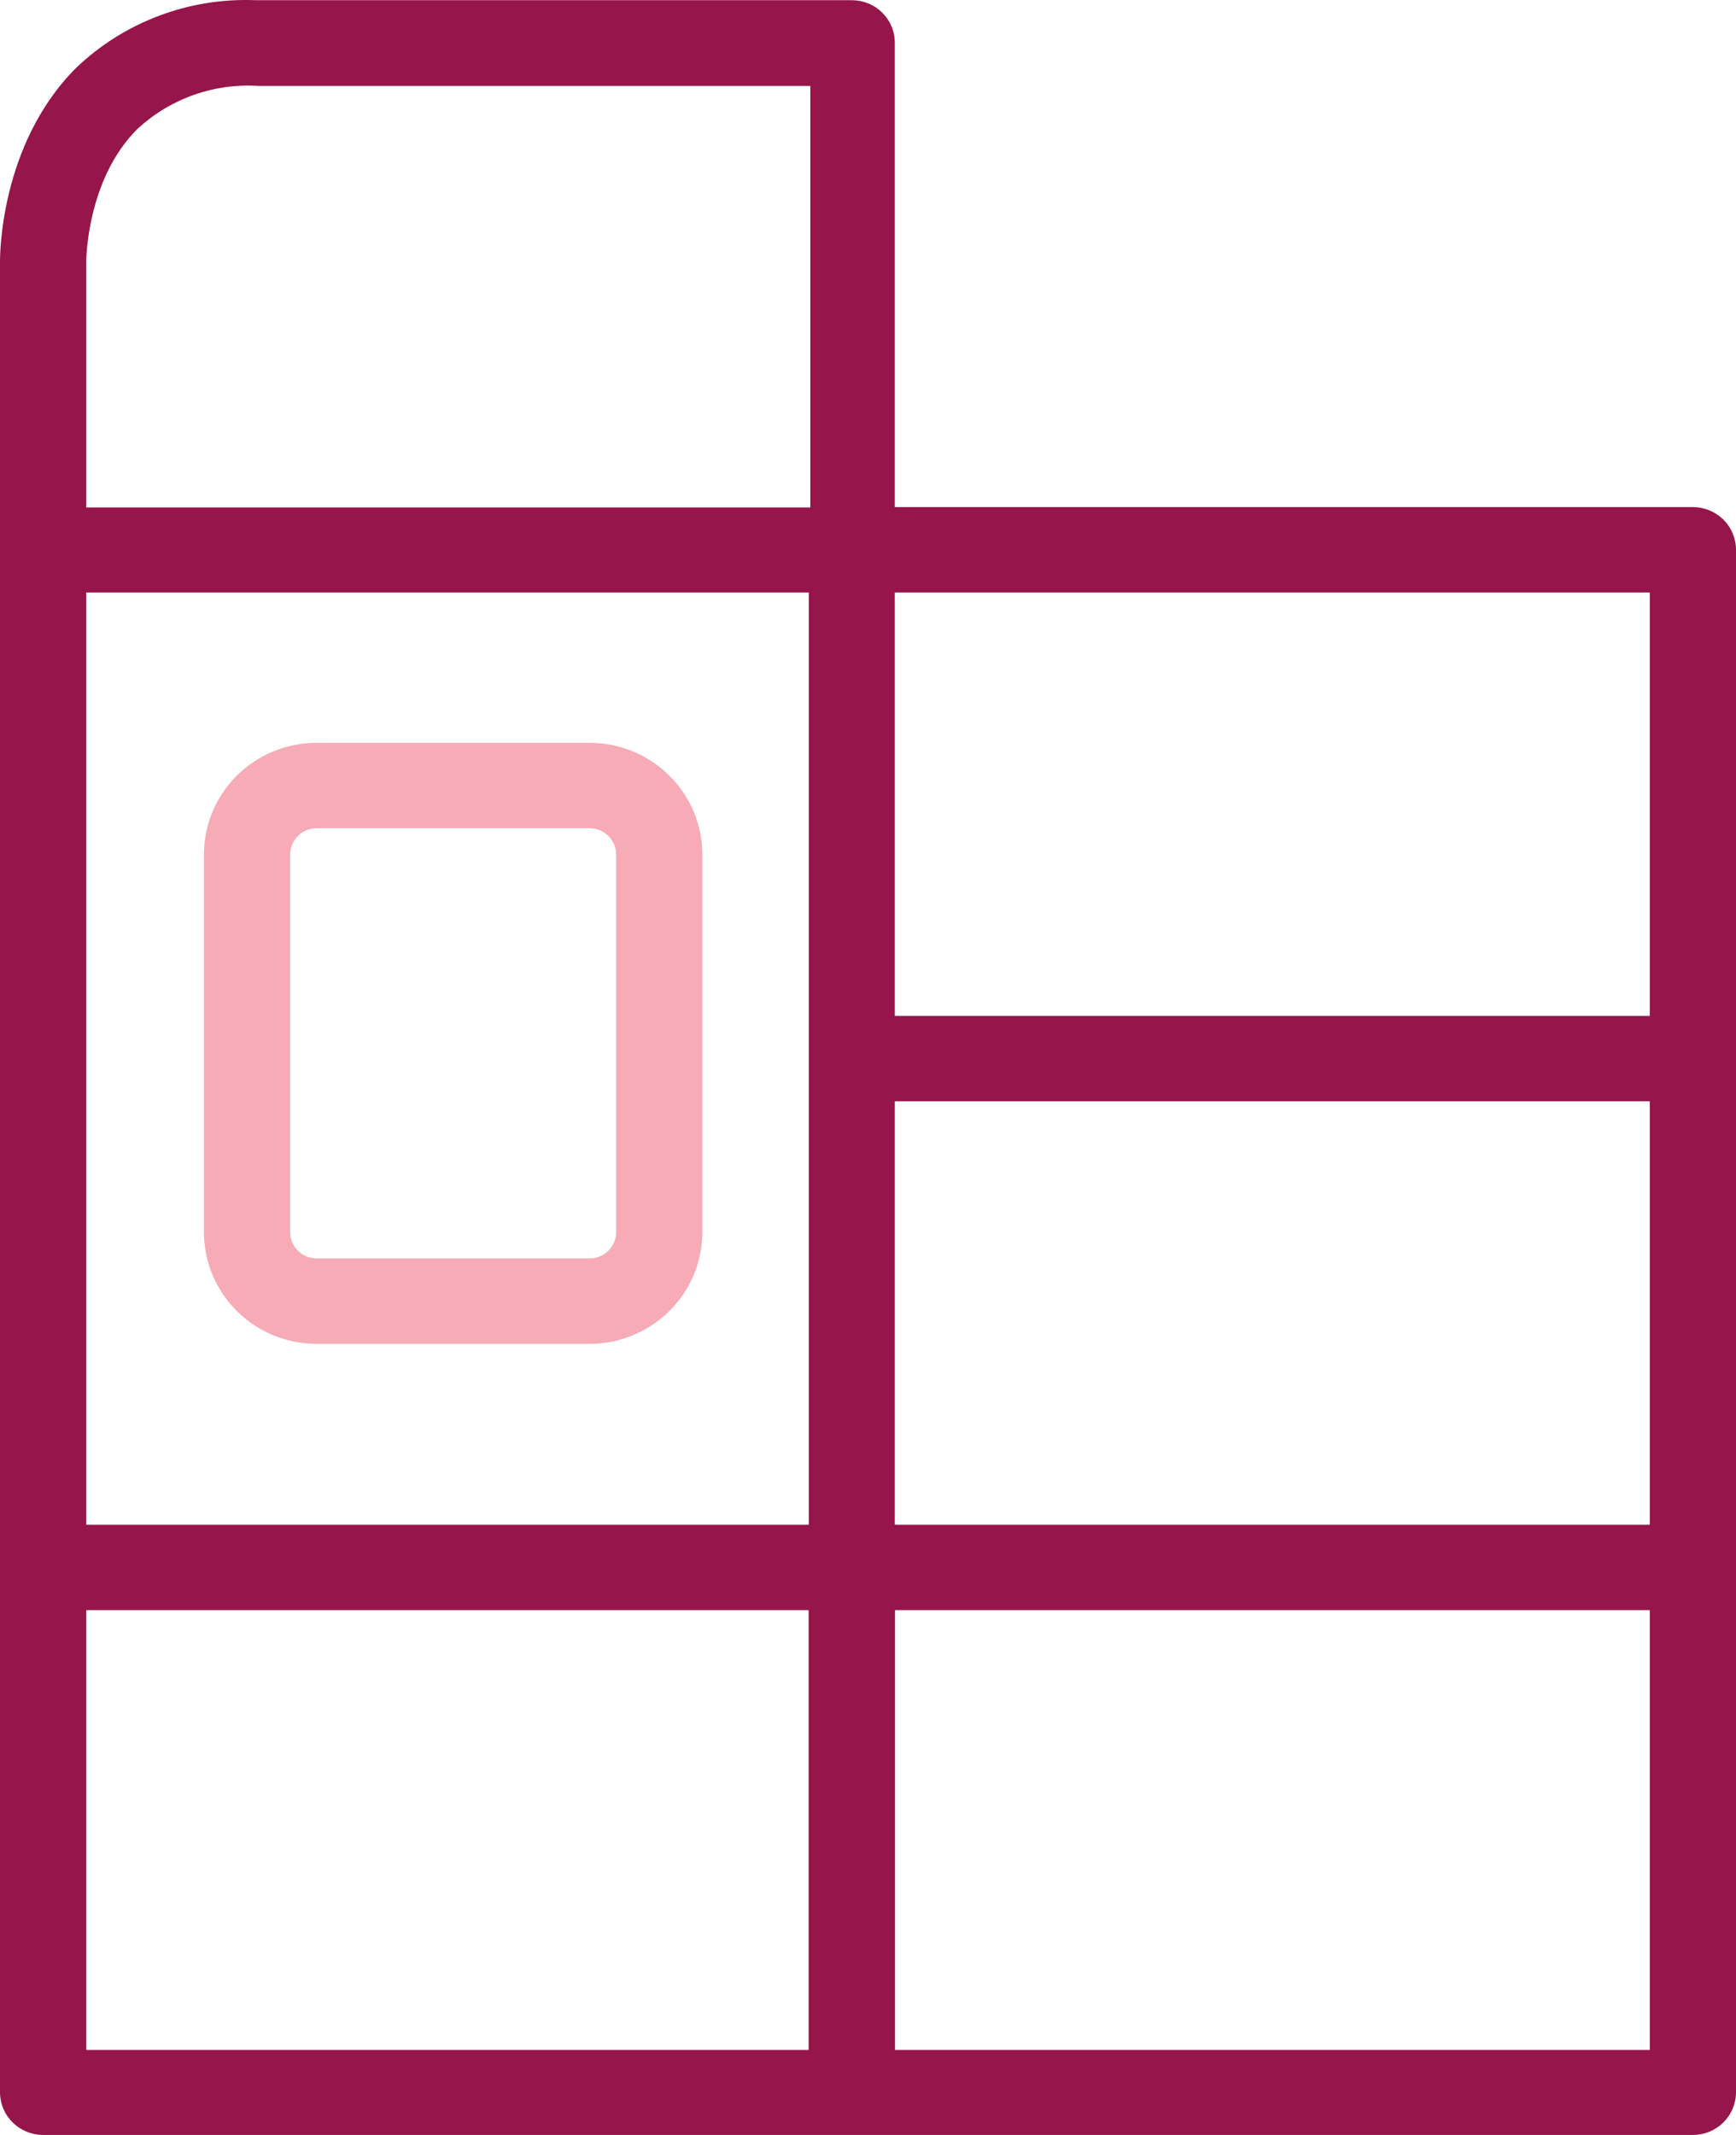 <svg width="48" height="59" viewBox="0 0 48 59" fill="none" xmlns="http://www.w3.org/2000/svg">
<path d="M46.808 14.014H24.741V1.185C24.742 1.03 24.712 0.877 24.652 0.733C24.592 0.59 24.504 0.459 24.394 0.35C24.283 0.24 24.151 0.153 24.006 0.094C23.861 0.035 23.706 0.005 23.549 0.005H7.065C6.149 -0.031 5.236 0.117 4.38 0.442C3.524 0.766 2.744 1.26 2.088 1.893C-0.019 4.013 6.02441e-06 7.118 6.02441e-06 7.232V57.82C6.02441e-06 58.133 0.126 58.433 0.349 58.654C0.573 58.876 0.876 59 1.192 59H46.808C47.124 59 47.427 58.876 47.651 58.654C47.874 58.433 48 58.133 48 57.82V15.185C47.998 14.874 47.871 14.576 47.648 14.357C47.424 14.137 47.123 14.014 46.808 14.014ZM45.616 16.374V28.075H24.741V16.374H45.616ZM45.616 30.435V42.136H24.741V30.435H45.616ZM2.384 7.232C2.384 7.232 2.384 4.952 3.814 3.55C4.26 3.14 4.786 2.824 5.36 2.622C5.933 2.419 6.543 2.335 7.151 2.375H22.405V14.024H2.384V7.232ZM22.363 16.374V42.136H2.384V16.374H22.363ZM2.384 56.65V44.496H22.358V56.65H2.384ZM24.746 56.65V44.496H45.616V56.65H24.746Z" fill="#96154A"/>
<path d="M16.303 37.138H8.756C7.929 37.138 7.136 36.813 6.552 36.234C5.967 35.655 5.639 34.87 5.639 34.051V23.615C5.639 22.797 5.967 22.011 6.552 21.432C7.136 20.854 7.929 20.528 8.756 20.528H16.303C17.129 20.53 17.921 20.855 18.506 21.434C19.09 22.012 19.419 22.797 19.42 23.615V34.051C19.419 34.869 19.09 35.654 18.506 36.232C17.921 36.811 17.129 37.137 16.303 37.138ZM8.756 22.888C8.562 22.888 8.375 22.965 8.237 23.101C8.1 23.238 8.022 23.422 8.022 23.615V34.051C8.022 34.244 8.1 34.429 8.237 34.565C8.375 34.701 8.562 34.778 8.756 34.778H16.303C16.497 34.778 16.684 34.701 16.822 34.565C16.959 34.429 17.037 34.244 17.037 34.051V23.615C17.037 23.422 16.959 23.238 16.822 23.101C16.684 22.965 16.497 22.888 16.303 22.888H8.756Z" fill="#F6ABB6"/>
</svg>
